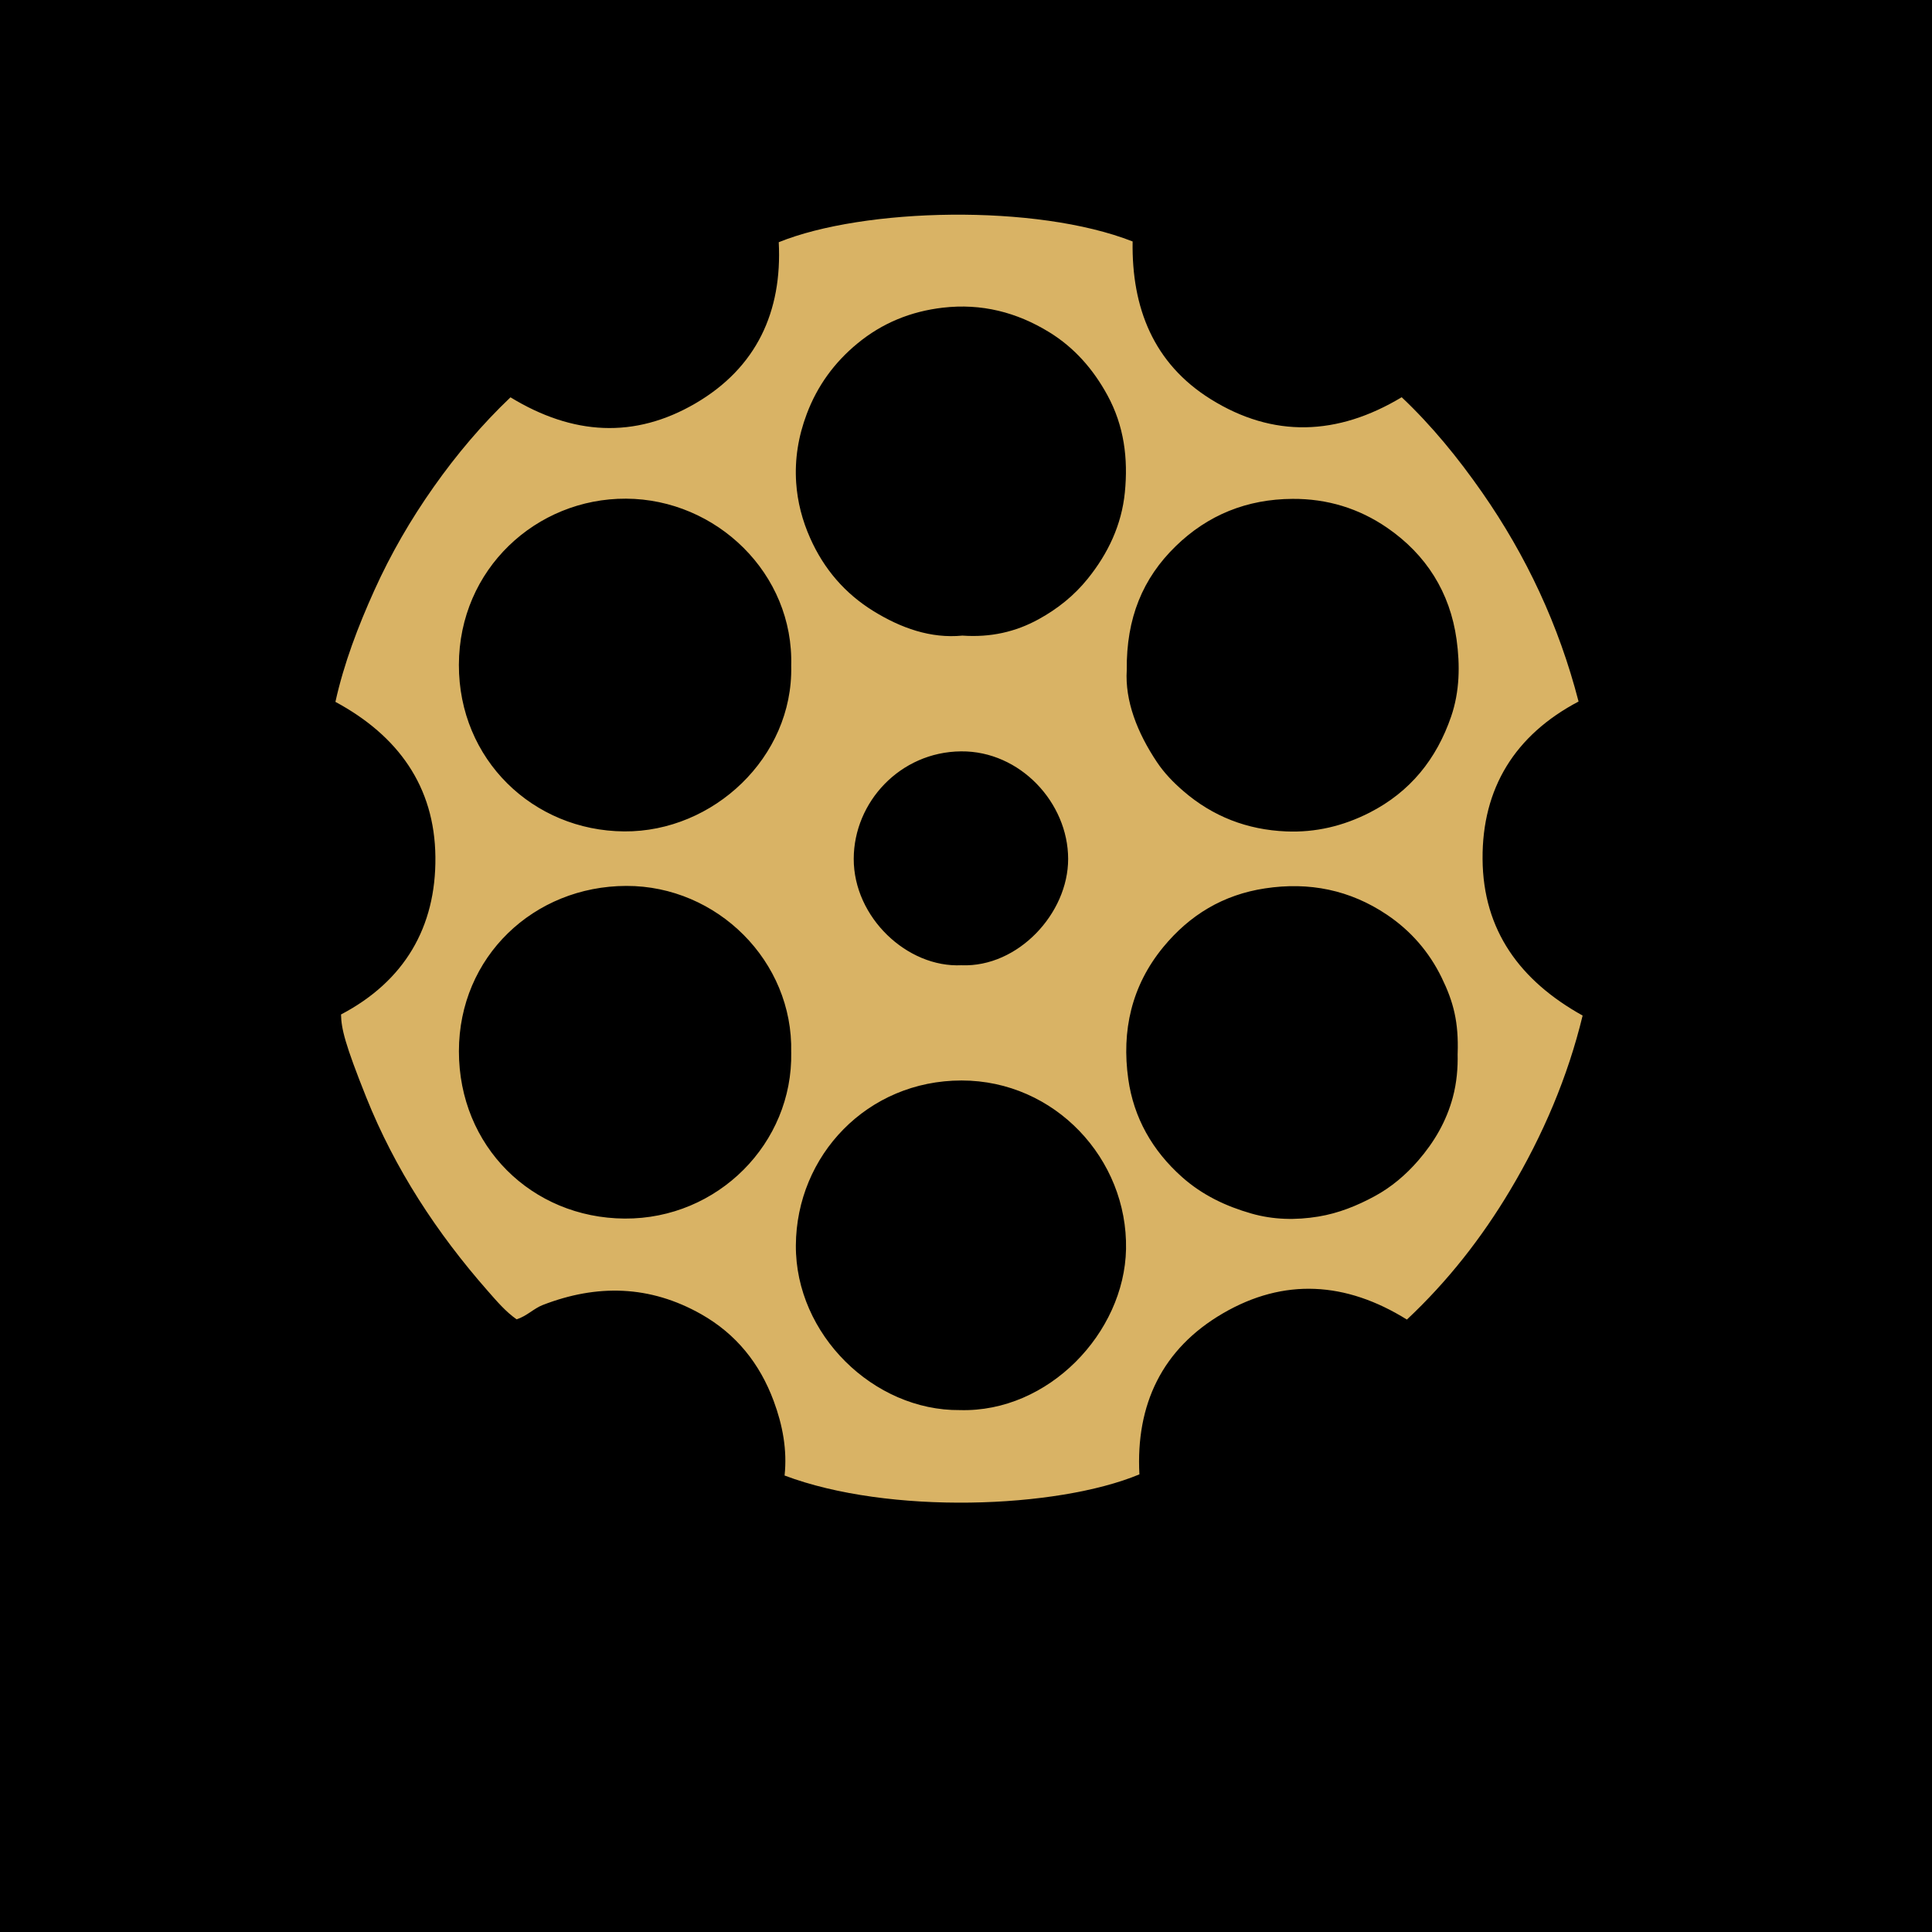 <svg width="144" height="144" viewBox="0 0 144 144" fill="none" xmlns="http://www.w3.org/2000/svg">
<rect width="144" height="144" fill="black"/>
<path d="M38.049 29.614C42.696 32.445 47.295 32.717 51.843 30.061C56.384 27.407 58.311 23.23 58.043 18.053C64.374 15.488 77.212 15.169 84.419 17.997C84.338 22.94 85.975 27.093 90.242 29.753C94.897 32.655 99.691 32.482 104.474 29.607C106.712 31.721 108.675 34.13 110.457 36.684C113.769 41.434 116.187 46.6 117.657 52.287C112.915 54.787 110.469 58.742 110.502 64.02C110.536 69.351 113.303 73.103 117.96 75.694C116.851 80.278 115.001 84.614 112.562 88.703C110.431 92.278 107.886 95.52 104.862 98.353C100.31 95.522 95.697 95.241 91.151 97.888C86.612 100.531 84.647 104.695 84.925 109.891C78.769 112.455 66.24 112.909 58.478 109.977C58.682 108.067 58.332 106.212 57.664 104.416C56.628 101.629 54.873 99.43 52.259 97.951C48.435 95.79 44.499 95.7 40.458 97.265C39.781 97.528 39.279 98.086 38.507 98.336C37.691 97.768 37.022 96.977 36.353 96.216C32.557 91.897 29.439 87.136 27.298 81.787C25.712 77.821 25.437 76.67 25.418 75.613C30.132 73.139 32.507 69.111 32.452 63.87C32.398 58.618 29.673 54.832 25 52.313C25.637 49.434 26.689 46.684 27.905 43.991C29.127 41.282 30.612 38.722 32.323 36.297C34.029 33.877 35.931 31.626 38.051 29.611L38.049 29.614ZM58.971 78.434C59.13 71.654 53.462 66.018 46.688 66.031C39.781 66.044 34.207 71.317 34.205 78.353C34.203 85.434 39.633 90.782 46.562 90.825C53.505 90.868 59.104 85.208 58.973 78.434H58.971ZM83.982 49.938C83.838 52.234 84.764 54.611 86.237 56.811C86.775 57.615 87.446 58.309 88.183 58.946C90.391 60.862 92.966 61.848 95.864 61.969C98.053 62.061 100.122 61.568 102.086 60.566C105.115 59.017 107.07 56.575 108.159 53.407C108.8 51.539 108.829 49.574 108.564 47.663C108.077 44.154 106.302 41.335 103.382 39.331C101.282 37.89 98.924 37.168 96.334 37.183C92.947 37.202 90.029 38.375 87.632 40.709C85.174 43.1 83.941 46.066 83.982 49.94V49.938ZM58.971 49.657C59.186 42.752 53.393 37.198 46.66 37.168C39.974 37.138 34.216 42.418 34.203 49.554C34.19 56.611 39.727 61.919 46.525 61.968C53.177 62.016 59.113 56.436 58.973 49.655L58.971 49.657ZM108.645 78.541C108.725 76.19 108.345 74.693 107.449 72.858C106.512 70.936 105.142 69.368 103.382 68.183C100.624 66.327 97.582 65.715 94.287 66.215C91.172 66.687 88.681 68.187 86.7 70.595C84.333 73.474 83.587 76.835 84.095 80.428C84.501 83.311 85.885 85.755 88.1 87.729C89.613 89.076 91.367 89.905 93.266 90.448C94.898 90.915 96.574 90.954 98.266 90.675C99.768 90.428 101.149 89.869 102.459 89.159C103.697 88.488 104.776 87.575 105.704 86.503C106.902 85.12 107.803 83.579 108.283 81.793C108.579 80.694 108.667 79.587 108.643 78.544L108.645 78.541ZM71.733 47.374C73.819 47.52 75.686 47.106 77.422 46.15C78.826 45.378 80.057 44.396 81.071 43.138C82.597 41.245 83.6 39.115 83.84 36.701C84.091 34.182 83.787 31.736 82.537 29.45C81.478 27.513 80.078 25.913 78.213 24.765C75.786 23.272 73.16 22.599 70.275 22.932C67.874 23.212 65.75 24.081 63.906 25.602C62.195 27.011 60.922 28.75 60.131 30.853C59.503 32.52 59.224 34.222 59.342 35.98C59.439 37.414 59.797 38.789 60.392 40.122C61.415 42.42 62.982 44.236 65.094 45.543C67.145 46.808 69.364 47.605 71.735 47.374H71.733ZM71.542 105.1C78.147 105.291 83.806 99.338 83.928 93.101C84.059 86.392 78.631 80.533 71.669 80.533C64.641 80.533 59.357 86.122 59.319 92.825C59.282 99.472 65.122 105.16 71.542 105.1ZM71.675 71.945C75.866 72.106 79.619 68.093 79.613 64.014C79.609 59.838 76.035 55.962 71.632 56.002C67.081 56.043 63.644 59.79 63.632 64.005C63.621 68.374 67.621 72.144 71.673 71.943L71.675 71.945Z" fill="#D9B365"/>
</svg>
